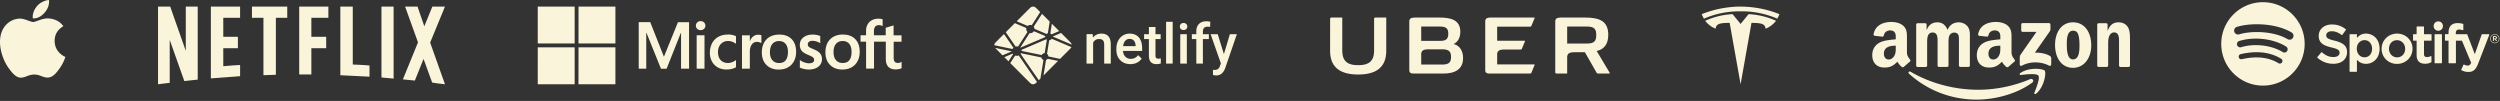 <svg width="1139" height="46" fill="none" xmlns="http://www.w3.org/2000/svg"><rect width="100%" height="100%" fill="#333333" stroke="none"/><path d="M29.18 27.575a19.229 19.229 0 01-1.902 3.42c-1 1.427-1.82 2.414-2.451 2.962-.978.9-2.027 1.36-3.15 1.387-.805 0-1.777-.23-2.909-.695-1.135-.463-2.178-.692-3.132-.692-1 0-2.073.23-3.22.692-1.15.466-2.076.708-2.784.732-1.076.046-2.15-.428-3.22-1.424-.684-.596-1.539-1.619-2.563-3.067-1.1-1.546-2.003-3.34-2.71-5.384C.38 23.298 0 21.16 0 19.09c0-2.371.512-4.417 1.539-6.13A9.026 9.026 0 014.76 9.7a8.67 8.67 0 014.357-1.23c.855 0 1.977.265 3.37.785 1.39.521 2.282.786 2.673.786.293 0 1.284-.31 2.964-.926 1.589-.572 2.93-.809 4.029-.715 2.977.24 5.213 1.413 6.7 3.528-2.662 1.613-3.979 3.872-3.953 6.77.024 2.258.843 4.137 2.453 5.63a8.057 8.057 0 002.45 1.607c-.196.57-.403 1.116-.624 1.64zM22.352.708c0 1.77-.646 3.422-1.935 4.951-1.555 1.818-3.436 2.869-5.476 2.703a5.508 5.508 0 01-.04-.67c0-1.7.739-3.517 2.052-5.004.656-.753 1.49-1.378 2.501-1.878C20.464.32 21.418.047 22.315 0c.026.237.037.473.037.708zM160.722 29.394V3h-5.665v31.275c4.445.222 8.977.44 13.291.662V29.84c-2.528-.223-5.099-.336-7.626-.445zM109.389 8.098V3H96.067v32.713c4.436-.331 8.872-.663 13.322-.998v-5.099c-2.571.11-5.116.332-7.665.554v-8.206h6.662v-5.211h-6.662V8.098h7.665zM77.325 37.731V18.19l6.654 18.742c1.996-.218 3.992-.44 6.1-.662V3h-5.433v20.185L77.547 3H72v35.384l5.325-.654zm42.696-3.456c1.874-.114 3.748-.114 5.665-.222V8.098h5.186V3h-16.08v5.098h5.229v26.177zm17.387-.336h4.445V21.965h6.754v-5.212h-6.754V8.098h7.757V3h-13.291v30.94h1.089zm41.921 1.887V3h-5.534v32.273c1.786.222 3.66.33 5.534.553zm4.227.331c1.786.223 3.66.336 5.447.558l3.965-9.87L196.89 37.6c1.874.348 3.879.566 5.839.784l-6.754-18.973L202.729 3h-5.752l-3.66 8.981L190.223 3h-5.665l5.883 16.302-6.885 16.855zM410.737 19.009v-2.917h-3.621V11.56l-.121.039-3.4 1.036h-.065v3.431h-5.366V14.15c0-.88.207-1.567.596-2.02.388-.454.958-.68 1.657-.68.518 0 1.062.13 1.58.362l.13.052V8.807l-.052-.026c-.492-.175-1.166-.266-1.994-.266-1.049 0-2.008.233-2.849.692a4.68 4.68 0 00-1.956 1.93c-.466.828-.699 1.787-.699 2.835v2.098h-2.512v2.914h2.525V31.26h3.613V18.984h5.37v7.796c0 3.211 1.51 4.843 4.507 4.843.492 0 1.01-.062 1.528-.168.537-.117.906-.233 1.114-.35l.051-.026v-2.94l-.146.099c-.194.13-.44.242-.725.32-.285.078-.531.13-.715.13-.699 0-1.217-.182-1.536-.554-.329-.369-.492-1.023-.492-1.942v-7.174h3.6l-.008-.018-.014.009zm-26.793 9.686c-1.312 0-2.348-.436-3.082-1.295-.729-.861-1.101-2.09-1.101-3.652 0-1.61.372-2.875 1.105-3.75.73-.87 1.756-1.313 3.051-1.313 1.256 0 2.24.422 2.965 1.256.725.84 1.088 2.09 1.088 3.72 0 1.649-.337 2.917-1.01 3.764-.674.841-1.684 1.269-3.004 1.269l-.012.001zm.167-12.968c-2.499 0-4.491.733-5.91 2.18-1.412 1.451-2.135 3.453-2.135 5.958 0 2.383.7 4.293 2.089 5.685 1.386 1.398 3.273 2.123 5.604 2.123 2.424 0 4.377-.75 5.791-2.207 1.424-1.466 2.131-3.453 2.131-5.896 0-2.417-.673-4.346-2.007-5.724-1.334-1.391-3.204-2.093-5.568-2.093l.005-.026zm-13.887.026c-1.71 0-3.114.435-4.196 1.295-1.078.865-1.632 1.994-1.632 3.367 0 .717.122 1.347.358 1.89.233.537.595 1.01 1.08 1.41.479.388 1.217.802 2.201 1.227.829.337 1.437.622 1.831.855.389.216.663.44.803.656.155.208.233.506.233.855 0 1.028-.761 1.523-2.331 1.523-.585 0-1.251-.122-1.979-.363a7.32 7.32 0 01-2.029-1.025l-.155-.104v3.47l.052.027c.518.233 1.156.44 1.916.595a9.56 9.56 0 002.046.246c1.852 0 3.341-.44 4.429-1.3 1.088-.87 1.645-2.033 1.645-3.45 0-1.023-.298-1.903-.887-2.609-.583-.707-1.593-1.352-3.009-1.922-1.117-.453-1.839-.829-2.149-1.113-.285-.28-.419-.674-.419-1.171 0-.44.182-.795.551-1.08.37-.291.888-.436 1.536-.436.602 0 1.217.09 1.838.278.609.192 1.147.44 1.593.746l.152.103v-3.315l-.052-.026c-.421-.18-.967-.333-1.632-.453a9.615 9.615 0 00-1.78-.181l-.014.005zm-15.267 12.958c-1.308 0-2.344-.433-3.069-1.295-.738-.855-1.107-2.085-1.107-3.652 0-1.606.37-2.875 1.106-3.747.725-.87 1.753-1.313 3.043-1.313 1.256 0 2.253.422 2.972 1.256.715.842 1.088 2.093 1.088 3.722 0 1.647-.35 2.914-1.023 3.762-.661.842-1.671 1.27-3.005 1.27l-.005-.003zm.186-12.96c-2.512 0-4.506.73-5.918 2.178-1.42 1.45-2.136 3.45-2.136 5.957 0 2.382.699 4.291 2.076 5.684 1.388 1.399 3.271 2.124 5.6 2.124 2.435 0 4.377-.75 5.802-2.214 1.417-1.469 2.137-3.455 2.137-5.899 0-2.418-.674-4.347-1.995-5.724-1.334-1.392-3.206-2.094-5.568-2.094l.002-.013zm-13.519 3.001V16.11h-3.574V31.3h3.574v-7.77c0-1.32.298-2.408.889-3.23.583-.819 1.36-1.218 2.306-1.218.323 0 .686.052 1.085.156.388.103.668.207.829.337l.155.103v-3.6l-.057-.026c-.337-.15-.803-.223-1.399-.223-.893 0-1.696.29-2.385.855-.609.502-1.045 1.186-1.379 2.041h-.065l.032.026-.011.001zm-9.997-3.004c-1.645 0-3.108.343-4.352 1.036a7.036 7.036 0 00-2.874 2.952c-.648 1.256-.985 2.726-.985 4.364 0 1.438.327 2.751.959 3.914a6.77 6.77 0 002.68 2.706c1.132.626 2.448.946 3.903.946 1.699 0 3.147-.337 4.313-1.01l.051-.026v-3.28l-.155.108a6.558 6.558 0 01-1.748.913c-.632.22-1.207.332-1.71.332-1.406 0-2.53-.44-3.348-1.302-.829-.88-1.244-2.098-1.244-3.626 0-1.554.441-2.797 1.29-3.703.855-.933 1.979-1.399 3.354-1.399 1.166 0 2.314.402 3.397 1.179l.155.103v-3.444l-.042-.026c-.408-.233-.963-.415-1.658-.562a9.768 9.768 0 00-1.992-.213l.006.038zm-10.663.325h-3.569v15.203h3.574V16.073h-.005zm-1.761-6.462c-.588 0-1.101.2-1.523.596a1.971 1.971 0 00-.638 1.489c0 .583.217 1.075.635 1.463.414.389.932.58 1.528.58s1.114-.194 1.535-.582a1.91 1.91 0 00.639-1.464c0-.57-.207-1.062-.621-1.476-.415-.389-.933-.596-1.554-.596l-.001-.01zm-8.922 5.358v16.317h3.652V10.102h-5.05l-6.401 15.744-6.229-15.747h-5.25v21.202h3.432V14.99h.116l6.579 16.313h2.583l6.475-16.312h.123l-.019-.008-.011-.014zm-46.71 6.592h16.809v16.823h-16.835l.024-16.811.002-.012zm-18.566.01h16.806v16.813H245l.005-16.811v-.002zm18.568-18.566h16.809v16.81h-16.82L263.573 3v.005zm-18.568-.002h16.806v16.811H245L245.005 3v.003zM478.566 15.274l.013.005c.172.088.327.208.456.352.01.009.014.013.019.015h.014c.01 0 .02-.001.03-.005l3.474-1.48-3.34-3.346-.713 4.36a.103.103 0 00.026.087c.006.006.014.009.021.012zM483.424 15.013l-3.667 1.555-.011.004c-.034.014-.075.03-.075.066 0 .034.039.05.073.064l.015.006 8.536 3.62a1.833 1.833 0 00-.05-.193c-.135-.428-.504-.797-1.239-1.534l-3.582-3.588zM487.003 22.787c.605-.607.962-.965 1.146-1.311l-8.894-3.767c-.03-.013-.065-.027-.094-.013a.055.055 0 00-.019.017 1.594 1.594 0 01-1.075.621c-.042 0-.05.054-.056.1l-.003.02-.98 6.023c-.002.004-.002.008-.002.013-.006.03-.012.064.01.085.345.267.563.666.603 1.1 0 .042.049.05.095.058l.028.005 5.208 1.087 4.033-4.038zM475.422 34.384l6.622-6.632-4.664-.958a.082.082 0 00-.027 0c-.034.004-.06.029-.082.055a1.71 1.71 0 01-.641.477l-.011.005c-.023.009-.047.018-.056.04a.118.118 0 00-.006.027l-.002.009-1.133 6.977zM473.274 36.535l.746-.748 1.369-8.364a.207.207 0 01.014-.041c.012-.03.023-.06-.003-.072a1.619 1.619 0 01-.947-1.084c-.003-.015-.006-.028-.018-.04a.146.146 0 00-.07-.03l-9.142-1.889c-.021-.004-.048-.008-.067.001-.022.012-.034.032-.046.053l-.001.003-.003.002-.019.033c-.023.04-.044.076-.069.113l-.009.012c-.01.011-.02.024-.02.04-.003.018.009.035.022.052l.002.002.009.014 8.252 11.943zM472.461 37.348zM471.22 38.298c.367-.116.691-.405 1.241-.95l-8.292-12.05a.187.187 0 00-.026-.03c-.02-.018-.044-.011-.069-.002-.479.2-1.013.227-1.51.077-.027-.01-.061-.017-.084 0a.142.142 0 00-.036.043l-2.165 3.362 8.287 8.299c.742.744 1.113 1.115 1.543 1.251a1.84 1.84 0 001.111 0zM457.579 26.044l1.901 1.904 2.074-3.224c.011-.015.019-.03.008-.046l-.012-.015a2.851 2.851 0 01-.12-.17c-.017-.028-.035-.06-.066-.06a.08.08 0 00-.031.007l-3.754 1.604zM454.332 22.793l2.406 2.409 3.996-1.696.021-.01c.046-.017.101-.038.101-.084 0-.042-.05-.05-.095-.058a.544.544 0 01-.028-.005l-7.313-1.519c.207.256.503.553.912.963zM453 20.592zM453.083 20.135a1.822 1.822 0 00-.083.457l8.247 1.731h.003c.013.003.026.005.037-.002a.145.145 0 00.046-.057c.095-.176.23-.339.364-.487.029-.028.001-.065-.024-.098a1954.348 1954.348 0 01-4.263-6.17l-3.078 3.081c-.742.744-1.113 1.115-1.249 1.545zM462.371 10.539l-4.137 4.144 4.43 6.472a.196.196 0 00.041.047c.014.01.029.008.046.005h.004c.166-.03.331-.059.482-.059.169.003.337.026.5.069.026.006.058.013.08-.001a.13.13 0 00.039-.046l4.202-6.518.013-.02c.024-.034.052-.073.024-.101a1.85 1.85 0 01-.482-1.687c.004-.018.008-.039 0-.055-.012-.028-.037-.04-.064-.05-.224-.098-.847-.362-1.589-.676l-.518-.22-.154-.065a467.471 467.471 0 01-2.917-1.24zM463.208 9.702zM468.566 4.336l-5.358 5.366.916.388c1.343.569 3.631 1.538 4.006 1.702.031.014.068.028.093.003.498-.4 1.16-.527 1.77-.342.027.01.059.016.082 0a.133.133 0 00.038-.044l3.811-5.91-1.161-1.163c-.742-.743-1.114-1.114-1.543-1.25a1.84 1.84 0 00-1.111 0c-.43.136-.801.507-1.543 1.25zM478.251 9.833l-3.518-3.524-3.747 5.817c-.022.042.004.085.03.126l.002.004c.157.257.254.545.286.845 0 .034.04.051.074.065l.011.005 5.361 2.28a.103.103 0 00.039.007c.017-.002.027-.012.037-.023a1.674 1.674 0 01.524-.268l.005-.001c.017-.005.033-.01.041-.026a.106.106 0 00.007-.035v-.014l.848-5.258zM476.135 16.383l-5.026-2.132c-.028-.013-.065-.022-.09-.004a.148.148 0 00-.031.037c-.35.523-.931.828-1.558.828-.08 0-.16-.01-.25-.023l-.01-.002-.042-.006c-.044 0-.072.043-.096.082l-.007.01-4.13 6.405-.013.019c-.025.035-.053.074-.025.101.016.016.032.016.048.016s10.397-4.433 11.193-4.774l.011-.003c.033-.014.069-.03.069-.064v-.141c0-.085.013-.17.027-.243a.094.094 0 000-.053c-.011-.026-.037-.038-.063-.05l-.007-.003zM476.67 17.895l-11.316 4.832c.005 0 .042.128.079.252.034.116.066.227.071.228l9.024 1.864c.02.005.045.009.065 0 .021-.011.033-.031.045-.052l.005-.009a1.594 1.594 0 011.266-.781c.042 0 .049-.05.055-.096l.001-.003.003-.024.97-5.963c.002-.009.002-.014.002-.023-.002-.024-.025-.039-.048-.052l-.025-.016a1.534 1.534 0 01-.165-.142c-.016-.015-.032-.015-.032-.015zM497.938 17.114l-.086-1.548h-2.824v13.399h2.998V19.43c.591-1.098 1.492-1.647 2.702-1.647.83 0 1.429.204 1.795.613.366.41.549 1.038.549 1.889v8.68h2.996v-8.854c-.049-3.195-1.464-4.793-4.243-4.793-1.604 0-2.9.599-3.887 1.796z" fill="#F9F4DA"/><path fill-rule="evenodd" clip-rule="evenodd" d="M510.381 27.412c1.18 1.2 2.72 1.8 4.62 1.8 1.11 0 2.111-.22 3.004-.661a5.41 5.41 0 002.14-1.864l-1.616-1.548c-.864 1.115-1.982 1.672-3.355 1.672-.979 0-1.791-.322-2.437-.966-.646-.644-1.013-1.519-1.104-2.625h8.722v-1.214c0-2.13-.495-3.776-1.487-4.94-.99-1.165-2.395-1.746-4.212-1.746-1.144 0-2.18.293-3.109.878-.93.587-1.652 1.406-2.165 2.459-.515 1.052-.771 2.247-.771 3.585v.37c0 1.999.59 3.599 1.77 4.8zm2.27-8.811c.506-.578 1.169-.867 1.992-.867.831 0 1.48.258 1.95.774.468.516.735 1.277.802 2.285v.223h-5.712c.139-1.032.462-1.837.968-2.415z" fill="#F9F4DA"/><path d="M526.437 15.567V12.31h-2.999v3.256h-2.196v2.229h2.197v7.591c0 2.551 1.152 3.826 3.454 3.826.634 0 1.292-.094 1.974-.284v-2.329a4.597 4.597 0 01-1.048.124c-.518 0-.879-.113-1.08-.34-.201-.227-.302-.597-.302-1.108v-7.48h2.356v-2.228h-2.356zM531.273 28.966h2.998V9.946h-2.998v19.02zM537.725 28.966h2.998v-13.4h-2.998v13.4zM537.978 10.936c-.292.305-.438.69-.438 1.15 0 .454.146.833.438 1.134.292.302.709.452 1.252.452s.962-.15 1.259-.452c.295-.301.443-.679.443-1.133 0-.462-.148-.846-.443-1.151-.297-.305-.716-.458-1.259-.458-.543 0-.96.153-1.252.458zM545.041 17.795v11.17h2.997v-11.17h2.714v-2.229h-2.714v-1.188c0-1.478.716-2.217 2.147-2.217.385-.004.769.029 1.148.099l.073-2.353a6.898 6.898 0 00-1.678-.222c-1.48 0-2.631.404-3.454 1.213-.822.809-1.233 1.956-1.233 3.442v1.226h-2.036v2.229h2.036zM560.325 15.567l-2.713 9.09-2.826-9.09h-3.232l4.688 13.337-.431 1.151c-.223.653-.525 1.117-.907 1.393-.383.277-.952.415-1.709.415l-.567-.037v2.328a5.344 5.344 0 001.443.223c1.949 0 3.331-1.127 4.146-3.38l5.304-15.43h-3.196zM626.038 22.932V8.627c0-.418.213-.627.641-.627h4.896v15.167c0 7.988-5.217 10.781-12.787 10.781-7.571 0-12.788-2.793-12.788-10.781V8.627c0-.418.214-.627.642-.627h4.896v14.932c0 4.777 2.167 6.76 7.25 6.76 5.082 0 7.25-1.983 7.25-6.76zM697.728 11.733c-.133.287-.321.418-.722.418h-14.9v6.396h12.439c.214 0 .294.103.214.313l-1.364 3.289c-.134.287-.321.417-.722.417h-7.304c-2.381 0-3.263.705-3.263 2.271v4.517h16.826c.215 0 .295.104.215.313l-1.419 3.42c-.133.287-.321.417-.722.417h-18.378c-1.419 0-1.953-.47-1.953-1.514V9.775c0-1.227.695-1.775 2.541-1.775h19.716c.215 0 .295.105.215.313l-1.419 3.42z" fill="#F9F4DA"/><path fill-rule="evenodd" clip-rule="evenodd" d="M662.298 20.06c2.14-1.096 3.022-3.158 3.022-5.586 0-5.639-4.708-6.474-9.577-6.474h-11.129c-1.846 0-2.541.548-2.541 1.775V31.99c0 1.045.535 1.515 1.953 1.515h13.697c5.163 0 8.855-1.958 8.855-7.049 0-3.054-1.338-5.639-4.28-6.396zm-5.137 9.346h-9.66v-4.673c0-1.566.883-2.27 3.264-2.27h6.396c3.077 0 3.933 1.148 3.933 3.497 0 2.35-.856 3.446-3.933 3.446zm-9.66-17.308h8.644c2.889 0 3.691 1.062 3.691 3.263 0 2.202-.802 3.264-3.691 3.264h-8.644v-6.527zM727.461 23.245l5.859 9.816c.107.156.107.444-.241.444h-4.976c-.401 0-.562-.157-.722-.418l-5.297-9.294h-4.815c-2.382 0-3.264.705-3.264 2.272v7.44h-4.789c-.428 0-.642-.21-.642-.627V9.775c0-1.227.696-1.775 2.542-1.775h11.182c6.5 0 10.433 1.671 10.433 7.858 0 4.777-2.354 6.657-5.27 7.387zm-13.456-3.42h9.096c3.397 0 4.146-1.252 4.146-3.863 0-2.584-.749-3.863-4.146-3.863h-9.096v7.726z" fill="#F9F4DA"/><path d="M793.014 10.904l3.649-4.461c4.572.249 8.831 1.338 12.708 3.118l-.217-.09a11.127 11.127 0 01-4.688 3.568l-.075.027c-.216-2.122-1.702-2.64-6.42-2.64l-4.955 27.958-4.985-27.963c-4.689 0-6.175.522-6.392 2.642a11.106 11.106 0 01-4.741-3.552l-.02-.025c3.658-1.693 7.916-2.785 12.399-3.033l.09-.004 3.649 4.455h-.002zm0-5.75c.158-.003.344-.003.53-.003a40.396 40.396 0 0116.43 3.468l-.258-.102c.35-.58.683-1.257.959-1.962l.032-.093c-5.236-2.157-11.31-3.425-17.678-3.462h-.015A48.102 48.102 0 00775 6.58l.321-.117a17.04 17.04 0 001.037 2.15l-.046-.085c4.774-2.135 10.346-3.378 16.21-3.378.174 0 .346.001.519.003h-.027v.001zM863.708 21.602v-.788c-2.627 0-5.401.562-5.401 3.66 0 1.569.813 2.631 2.207 2.631 1.023 0 1.937-.628 2.514-1.65.716-1.256.68-2.438.68-3.853zm3.665 8.856a.761.761 0 01-.859.088c-1.206-1.002-1.42-1.468-2.085-2.423-1.993 2.035-3.405 2.643-5.99 2.643-3.057 0-5.439-1.887-5.439-5.663 0-2.95 1.601-4.958 3.876-5.94 1.973-.868 4.727-1.022 6.832-1.262v-.47c0-.865.067-1.887-.439-2.633-.445-.669-1.293-.946-2.04-.946-1.384 0-2.622.712-2.922 2.184-.063.327-.303.649-.63.665l-3.527-.379c-.296-.066-.624-.308-.542-.762.813-4.273 4.673-5.56 8.128-5.56 1.768 0 4.078.47 5.474 1.81 1.768 1.649 1.599 3.851 1.599 6.25v5.663c0 1.702.706 2.448 1.37 3.369.235.325.286.719-.01.965-.741.618-2.059 1.768-2.786 2.411h-.009l-.001-.01zm43.976-8.856v-.788c-2.633 0-5.408.562-5.408 3.66 0 1.569.817 2.631 2.213 2.631 1.018 0 1.938-.628 2.515-1.65.716-1.256.68-2.438.68-3.853zm3.664 8.856a.76.76 0 01-.858.088c-1.207-1.002-1.427-1.468-2.086-2.423-1.993 2.035-3.408 2.643-5.989 2.643-3.063 0-5.439-1.887-5.439-5.663 0-2.95 1.594-4.958 3.873-5.94 1.973-.868 4.728-1.022 6.835-1.262v-.47c0-.865.067-1.887-.446-2.633-.439-.669-1.287-.946-2.039-.946-1.384 0-2.616.712-2.919 2.184-.06.327-.3.649-.633.665l-3.521-.379c-.296-.066-.63-.308-.542-.762.807-4.273 4.671-5.56 8.128-5.56 1.768 0 4.078.47 5.472 1.81 1.77 1.649 1.6 3.851 1.6 6.25v5.663c0 1.702.706 2.448 1.371 3.369.23.325.281.719-.02.965-.74.618-2.06 1.768-2.785 2.411l-.002-.01zm44.753.051h-3.618a.689.689 0 01-.655-.674V11.18c.031-.342.333-.609.702-.609h3.367c.317.02.579.23.649.523v2.852h.066c1.018-2.552 2.443-3.769 4.954-3.769 1.63 0 3.218.59 4.242 2.2.949 1.49.949 4 .949 5.805v11.74c-.041.328-.341.587-.699.587h-3.644c-.332-.025-.608-.27-.644-.587v-10.13c0-2.039.234-5.023-2.275-5.023-.885 0-1.696.592-2.101 1.491-.511 1.14-.577 2.275-.577 3.532v10.043c0 .374-.322.674-.71.674h-.006zm-15.303-20.332c5.392 0 8.31 4.633 8.31 10.52 0 5.689-3.224 10.202-8.31 10.202-5.295 0-8.177-4.632-8.177-10.4 0-5.808 2.919-10.322 8.177-10.322zm.031 3.81c-2.679 0-2.847 3.647-2.847 5.923 0 2.279-.035 7.145 2.816 7.145 2.817 0 2.949-3.925 2.949-6.317 0-1.575-.066-3.454-.542-4.948-.407-1.298-1.22-1.803-2.376-1.803zm-67.195 16.522h-3.634a.685.685 0 01-.649-.618v-18.65c0-.373.312-.67.7-.67h3.388c.353.02.634.287.659.624v2.439h.066c.885-2.357 2.546-3.457 4.784-3.457 2.276 0 3.697 1.1 4.718 3.457.88-2.357 2.878-3.457 5.02-3.457 1.523 0 3.19.63 4.206 2.04 1.15 1.569.916 3.85.916 5.848v11.77a.686.686 0 01-.702.674h-3.628c-.363-.025-.655-.316-.655-.674V19.95c0-.787.072-2.748-.101-3.495-.271-1.254-1.084-1.605-2.137-1.605-.879 0-1.8.587-2.172 1.527-.372.942-.337 2.515-.337 3.573v9.885a.686.686 0 01-.7.674h-3.628a.686.686 0 01-.655-.674V19.95c0-2.08.341-5.14-2.24-5.14-2.611 0-2.509 2.984-2.509 5.14v9.885a.686.686 0 01-.7.674h-.01zm43.572-16.645v-2.669c0-.404.306-.675.675-.675h11.945c.382 0 .69.277.69.675v2.285c0 .384-.328.885-.901 1.676l-6.19 8.838c2.301-.057 4.728.286 6.814 1.462.47.265.598.653.633 1.037v2.846c0 .388-.428.845-.879.609-3.675-1.927-8.556-2.137-12.619.021-.413.224-.848-.226-.848-.614v-2.704c0-.435 0-1.176.44-1.834l7.171-10.284h-6.241c-.384 0-.69-.271-.69-.669zm7.81 20.562c-.869-1.115-5.767-.527-7.964-.267-.668.082-.772-.501-.167-.92 3.899-2.743 10.297-1.952 11.044-1.032.746.924-.195 7.34-3.858 10.401-.564.47-1.1.22-.85-.404.824-2.054 2.668-6.66 1.795-7.778zm-2.837 3.244c1.129-.839.164-2.084-.992-1.595-7.646 3.246-15.961 4.81-23.521 4.81-11.208 0-22.059-3.07-30.835-8.177-.767-.45-1.339.337-.7.915 8.131 7.344 18.881 11.761 30.82 11.761 8.515 0 18.405-2.684 25.228-7.714zM1031 1c-10.49 0-19 8.507-19 19 0 10.494 8.51 19 19 19s19-8.506 19-19c0-10.493-8.51-19-19-19zm8.71 27.403c-.34.56-1.07.735-1.63.394-4.46-2.727-10.07-3.343-16.69-1.832a1.177 1.177 0 01-1.41-.89c-.15-.638.25-1.273.89-1.418 7.23-1.655 13.44-.943 18.45 2.117.56.343.74 1.071.39 1.63v-.001zm2.33-5.173c-.43.697-1.34.916-2.04.488-5.1-3.139-12.89-4.048-18.93-2.214a1.483 1.483 0 01-1.85-.987c-.24-.784.21-1.61.99-1.848 6.9-2.093 15.48-1.08 21.34 2.525.7.429.92 1.34.49 2.037zm.2-5.387c-6.13-3.637-16.23-3.972-22.07-2.197a1.779 1.779 0 01-2.22-1.184 1.77 1.77 0 011.18-2.217c6.71-2.037 17.87-1.644 24.92 2.542.85.5 1.12 1.591.62 2.435a1.771 1.771 0 01-2.43.621zm21.45.697c-3.28-.782-3.86-1.331-3.86-2.485 0-1.09 1.02-1.823 2.55-1.823 1.48 0 2.95.557 4.48 1.703.05.035.11.049.17.04.05-.009.1-.04.14-.088l1.6-2.258a.21.21 0 00-.04-.292c-1.83-1.469-3.89-2.183-6.3-2.183-3.54 0-6.02 2.126-6.02 5.167 0 3.262 2.14 4.417 5.82 5.308 3.14.723 3.67 1.329 3.67 2.412 0 1.2-1.07 1.946-2.79 1.946-1.92 0-3.48-.645-5.23-2.158a.208.208 0 00-.15-.052.221.221 0 00-.15.076l-1.8 2.138a.226.226 0 00.02.298c2.04 1.814 4.54 2.773 7.24 2.773 3.81 0 6.28-2.085 6.28-5.313.01-2.725-1.63-4.234-5.62-5.206l-.01-.003zm14.26-3.235c-1.65 0-3.01.651-4.13 1.987v-1.503a.21.21 0 00-.21-.216h-2.94a.21.21 0 00-.21.216v16.699c0 .118.09.215.21.215h2.94a.21.21 0 00.21-.215v-5.271c1.12 1.256 2.48 1.87 4.13 1.87 3.08 0 6.19-2.367 6.19-6.89 0-4.525-3.11-6.892-6.18-6.892h-.01zm2.77 6.891c0 2.304-1.41 3.911-3.45 3.911-2 0-3.52-1.68-3.52-3.91 0-2.23 1.52-3.912 3.52-3.912s3.45 1.645 3.45 3.911zm11.4-6.891c-3.96 0-7.06 3.048-7.06 6.94 0 3.85 3.08 6.867 7.01 6.867 3.97 0 7.08-3.038 7.08-6.916 0-3.864-3.09-6.89-7.03-6.89v-.001zm0 10.825c-2.11 0-3.7-1.692-3.7-3.935 0-2.253 1.54-3.887 3.65-3.887 2.12 0 3.72 1.692 3.72 3.936 0 2.253-1.55 3.886-3.67 3.886zm15.49-10.557h-3.24V12.27a.21.21 0 00-.21-.216h-2.94a.21.21 0 00-.21.216v3.304h-1.42c-.11 0-.21.097-.21.216v2.524c0 .119.1.216.21.216h1.42v6.532c0 2.64 1.31 3.978 3.9 3.978 1.06 0 1.93-.218 2.75-.685a.21.21 0 00.11-.186v-2.404a.221.221 0 00-.1-.183.215.215 0 00-.21-.01c-.57.285-1.11.416-1.72.416-.95 0-1.37-.428-1.37-1.387v-6.07h3.24c.11 0 .21-.097.21-.216V15.79a.21.21 0 00-.21-.215v-.002zm11.26.013v-.406c0-1.194.46-1.726 1.48-1.726.62 0 1.11.121 1.66.305.07.022.14.01.19-.03.06-.04.09-.105.09-.174v-2.476a.215.215 0 00-.15-.206 8.068 8.068 0 00-2.44-.35c-2.72 0-4.15 1.527-4.15 4.416v.622h-1.41c-.12 0-.22.096-.22.215v2.537c0 .119.1.216.22.216h1.41v10.075c0 .119.1.216.21.216h2.94c.12 0 .22-.097.22-.216V18.53h2.74l4.2 10.073c-.48 1.059-.95 1.27-1.59 1.27-.51 0-1.06-.155-1.62-.46a.215.215 0 00-.17-.016c-.05.02-.1.061-.12.116l-1 2.184a.21.21 0 00.09.278c1.04.563 1.98.803 3.14.803 2.17 0 3.37-1.01 4.43-3.728l5.09-13.169a.204.204 0 00-.02-.2.221.221 0 00-.18-.093h-3.06c-.09 0-.17.058-.2.144l-3.13 8.948-3.43-8.954a.211.211 0 00-.2-.138h-5.02zm-6.53-.013h-2.94a.21.21 0 00-.21.216v12.815c0 .119.09.216.21.216h2.94a.21.21 0 00.21-.216V15.79c0-.029 0-.057-.01-.083a.212.212 0 00-.05-.07.18.18 0 00-.07-.046.21.21 0 00-.08-.017zm-1.45-5.835c-1.17 0-2.11.942-2.11 2.106a2.106 2.106 0 104.21 0c0-1.164-.94-2.106-2.1-2.106zm25.73 9.956c-1.16 0-2.07-.934-2.07-2.068a2.08 2.08 0 012.08-2.078c1.16 0 2.07.934 2.07 2.067s-.92 2.079-2.08 2.079zm.01-3.94c-1.06 0-1.86.842-1.86 1.872 0 1.03.8 1.861 1.85 1.861 1.06 0 1.86-.84 1.86-1.872 0-1.03-.8-1.861-1.85-1.861zm.46 2.073l.58.819h-.49l-.53-.751h-.45v.75h-.41v-2.17h.97c.5 0 .83.259.83.693 0 .356-.2.573-.5.66zm-.35-.979h-.54v.687h.54c.27 0 .43-.132.43-.344 0-.223-.16-.343-.43-.343z" fill="#F9F4DA"/></svg>